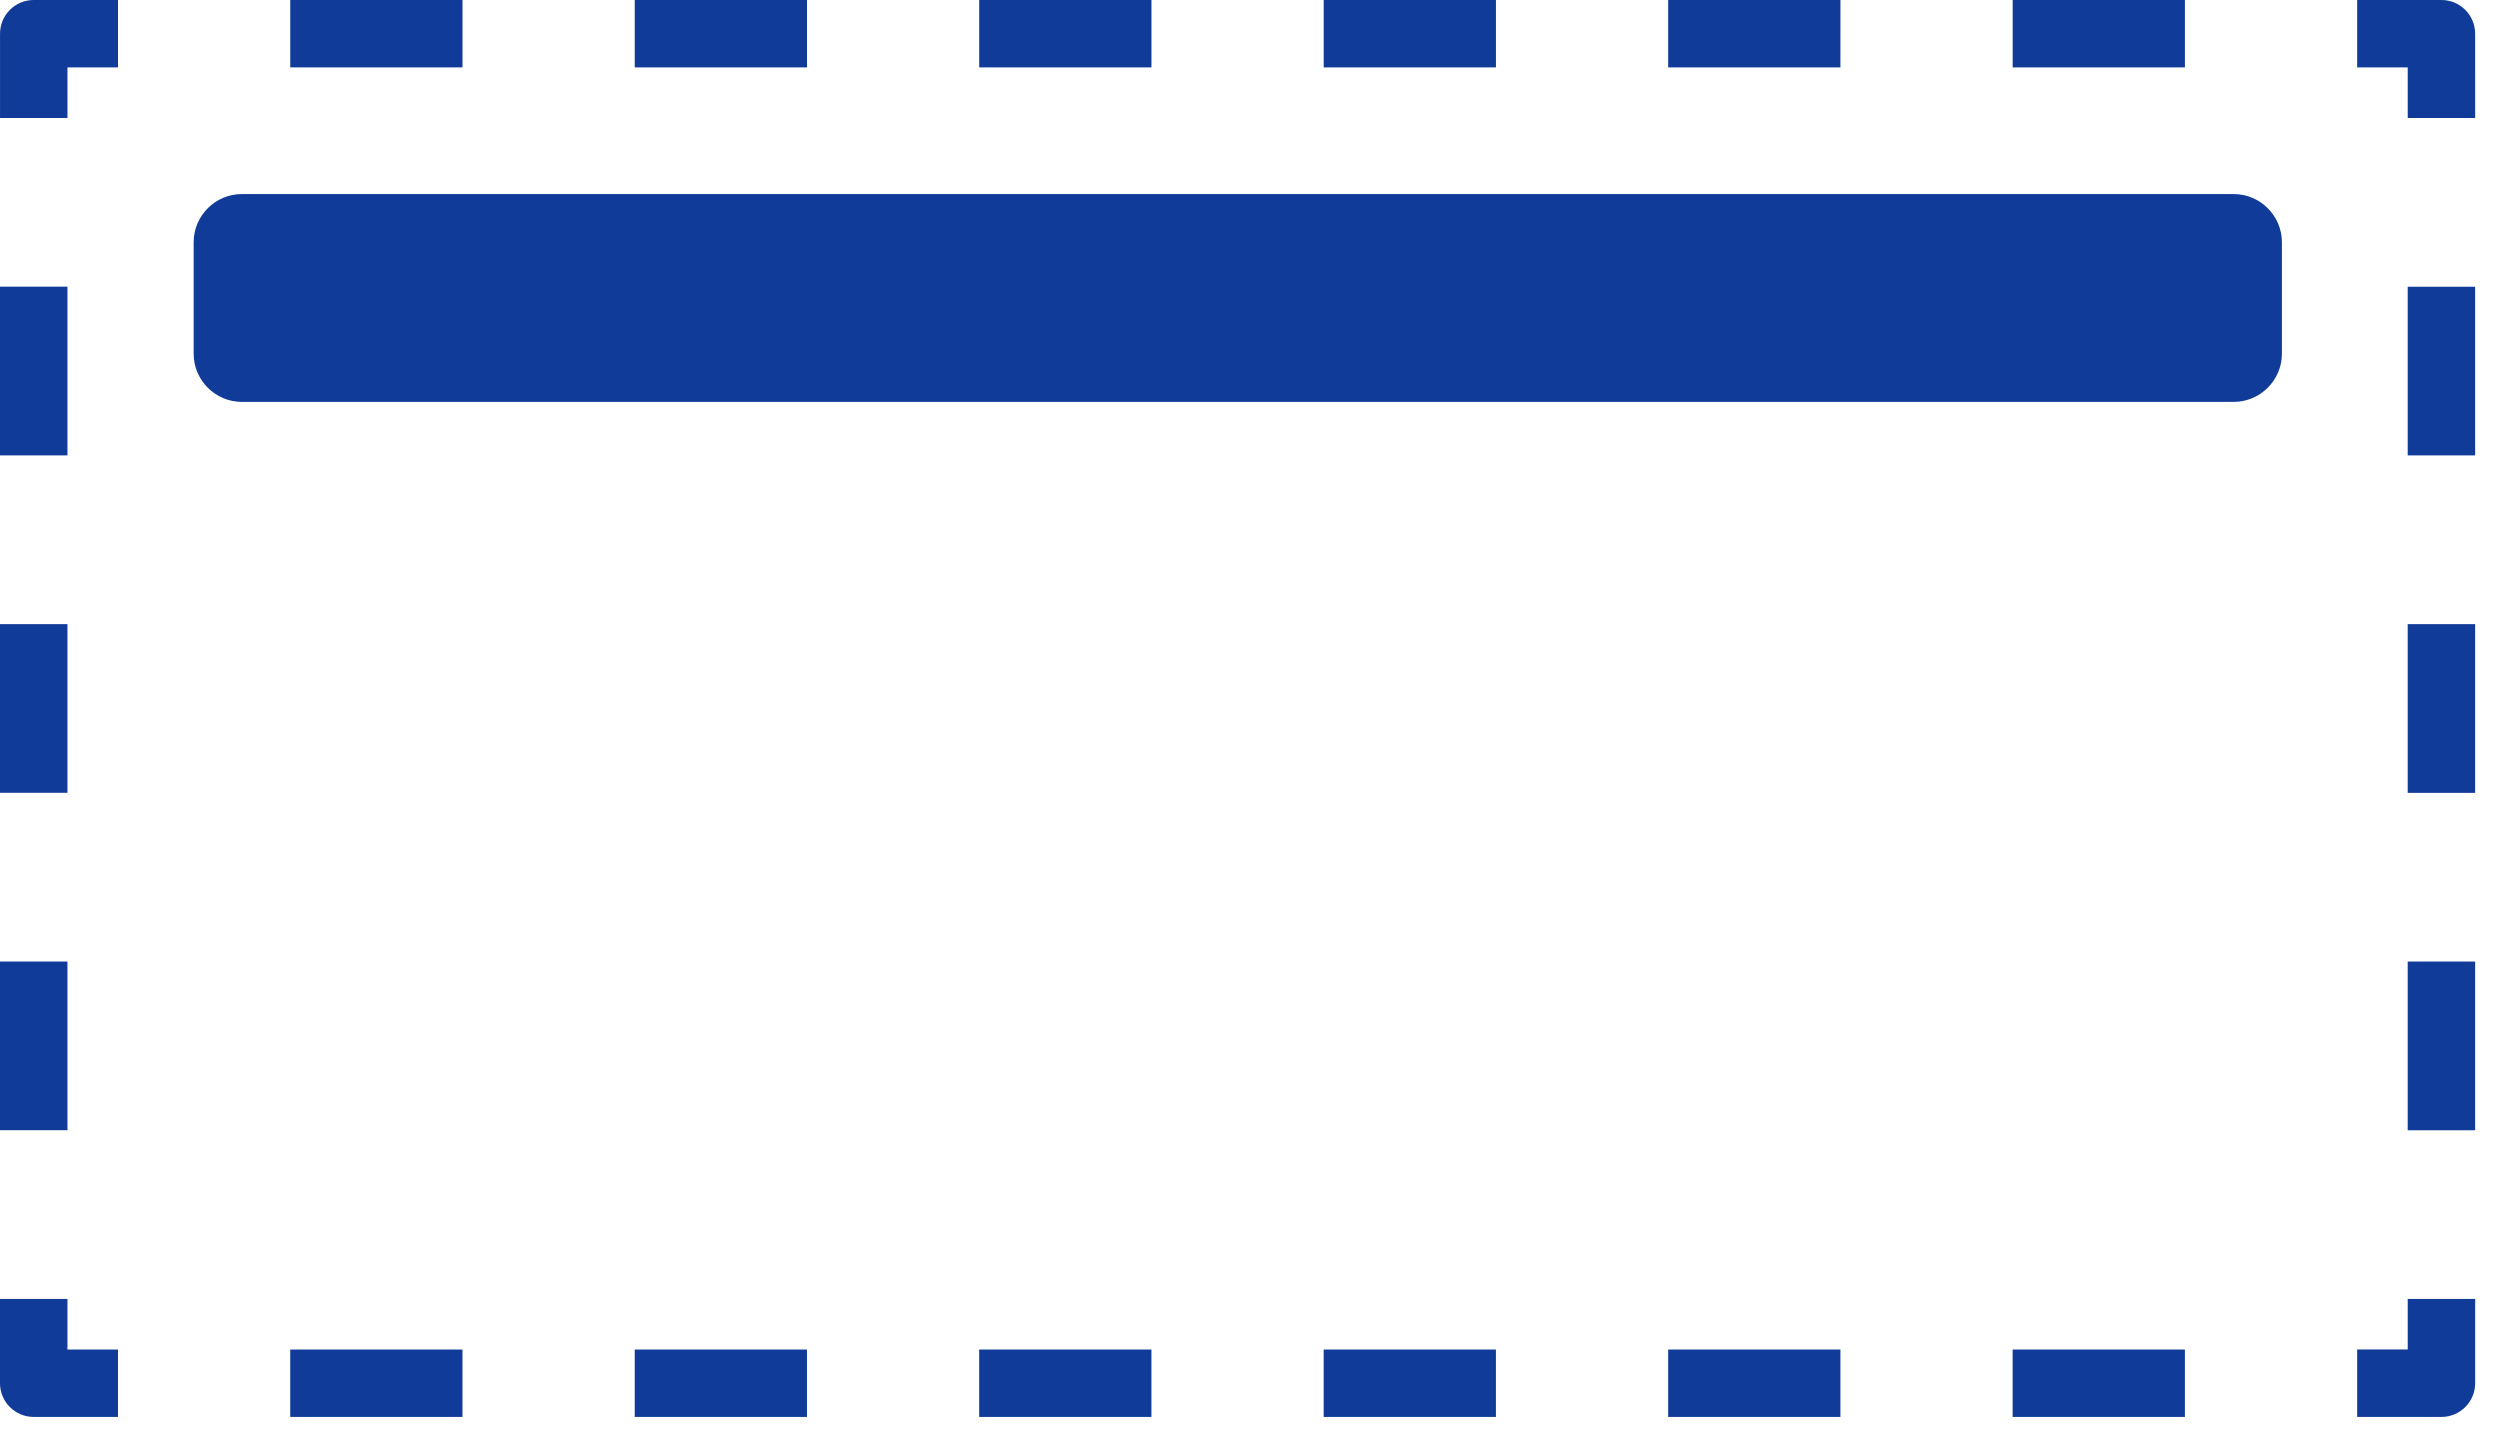 <svg width="89" height="51" viewBox="0 0 89 51" fill="none" xmlns="http://www.w3.org/2000/svg">
<path d="M86.915 50.443H83.915V48.042H85.715V46.242H88.116V49.242C88.115 49.905 87.578 50.443 86.915 50.443ZM77.782 48.043H71.65V50.444H77.782V48.043ZM65.519 48.043H59.387V50.444H65.519V48.043ZM53.255 48.043H47.123V50.444H53.255V48.043ZM40.991 48.043H34.859V50.444H40.991V48.043ZM28.728 48.043H22.596V50.444H28.728V48.043ZM16.464 48.043H10.332V50.444H16.464V48.043ZM4.201 48.043H2.401V46.243H0V49.243C0 49.905 0.537 50.443 1.2 50.443H4.2L4.201 48.043ZM2.401 34.23H0V40.236H2.401V34.23ZM2.401 22.218H0V28.224H2.401V22.218ZM2.401 10.206H0V16.212H2.401V10.206ZM2.401 2.4H4.201V0H1.201C0.538 0 0.001 0.537 0.001 1.2V4.2H2.402L2.401 2.4ZM77.783 0H71.651V2.4H77.783V0ZM65.52 0H59.387V2.4H65.519L65.52 0ZM53.256 0H47.124V2.4H53.256V0ZM40.992 0H34.86V2.4H40.992V0ZM28.729 0H22.597V2.4H28.729V0ZM16.465 0H10.333V2.4H16.465V0ZM88.115 1.2C88.115 0.537 87.578 0 86.915 0H83.915V2.4H85.715V4.2H88.116L88.115 1.2ZM88.115 34.231H85.714V40.237H88.115V34.231ZM88.115 22.219H85.714V28.225H88.115V22.219ZM88.115 10.207H85.714V16.213H88.115V10.207Z" fill="#113B98"/>
<path d="M6.894 8.624C6.894 7.681 7.665 6.909 8.608 6.909H79.521C80.464 6.909 81.236 7.681 81.236 8.624V12.593C81.236 13.536 80.464 14.307 79.521 14.307H8.608C7.665 14.307 6.894 13.536 6.894 12.593V8.624Z" fill="#113B98"/>
</svg>
